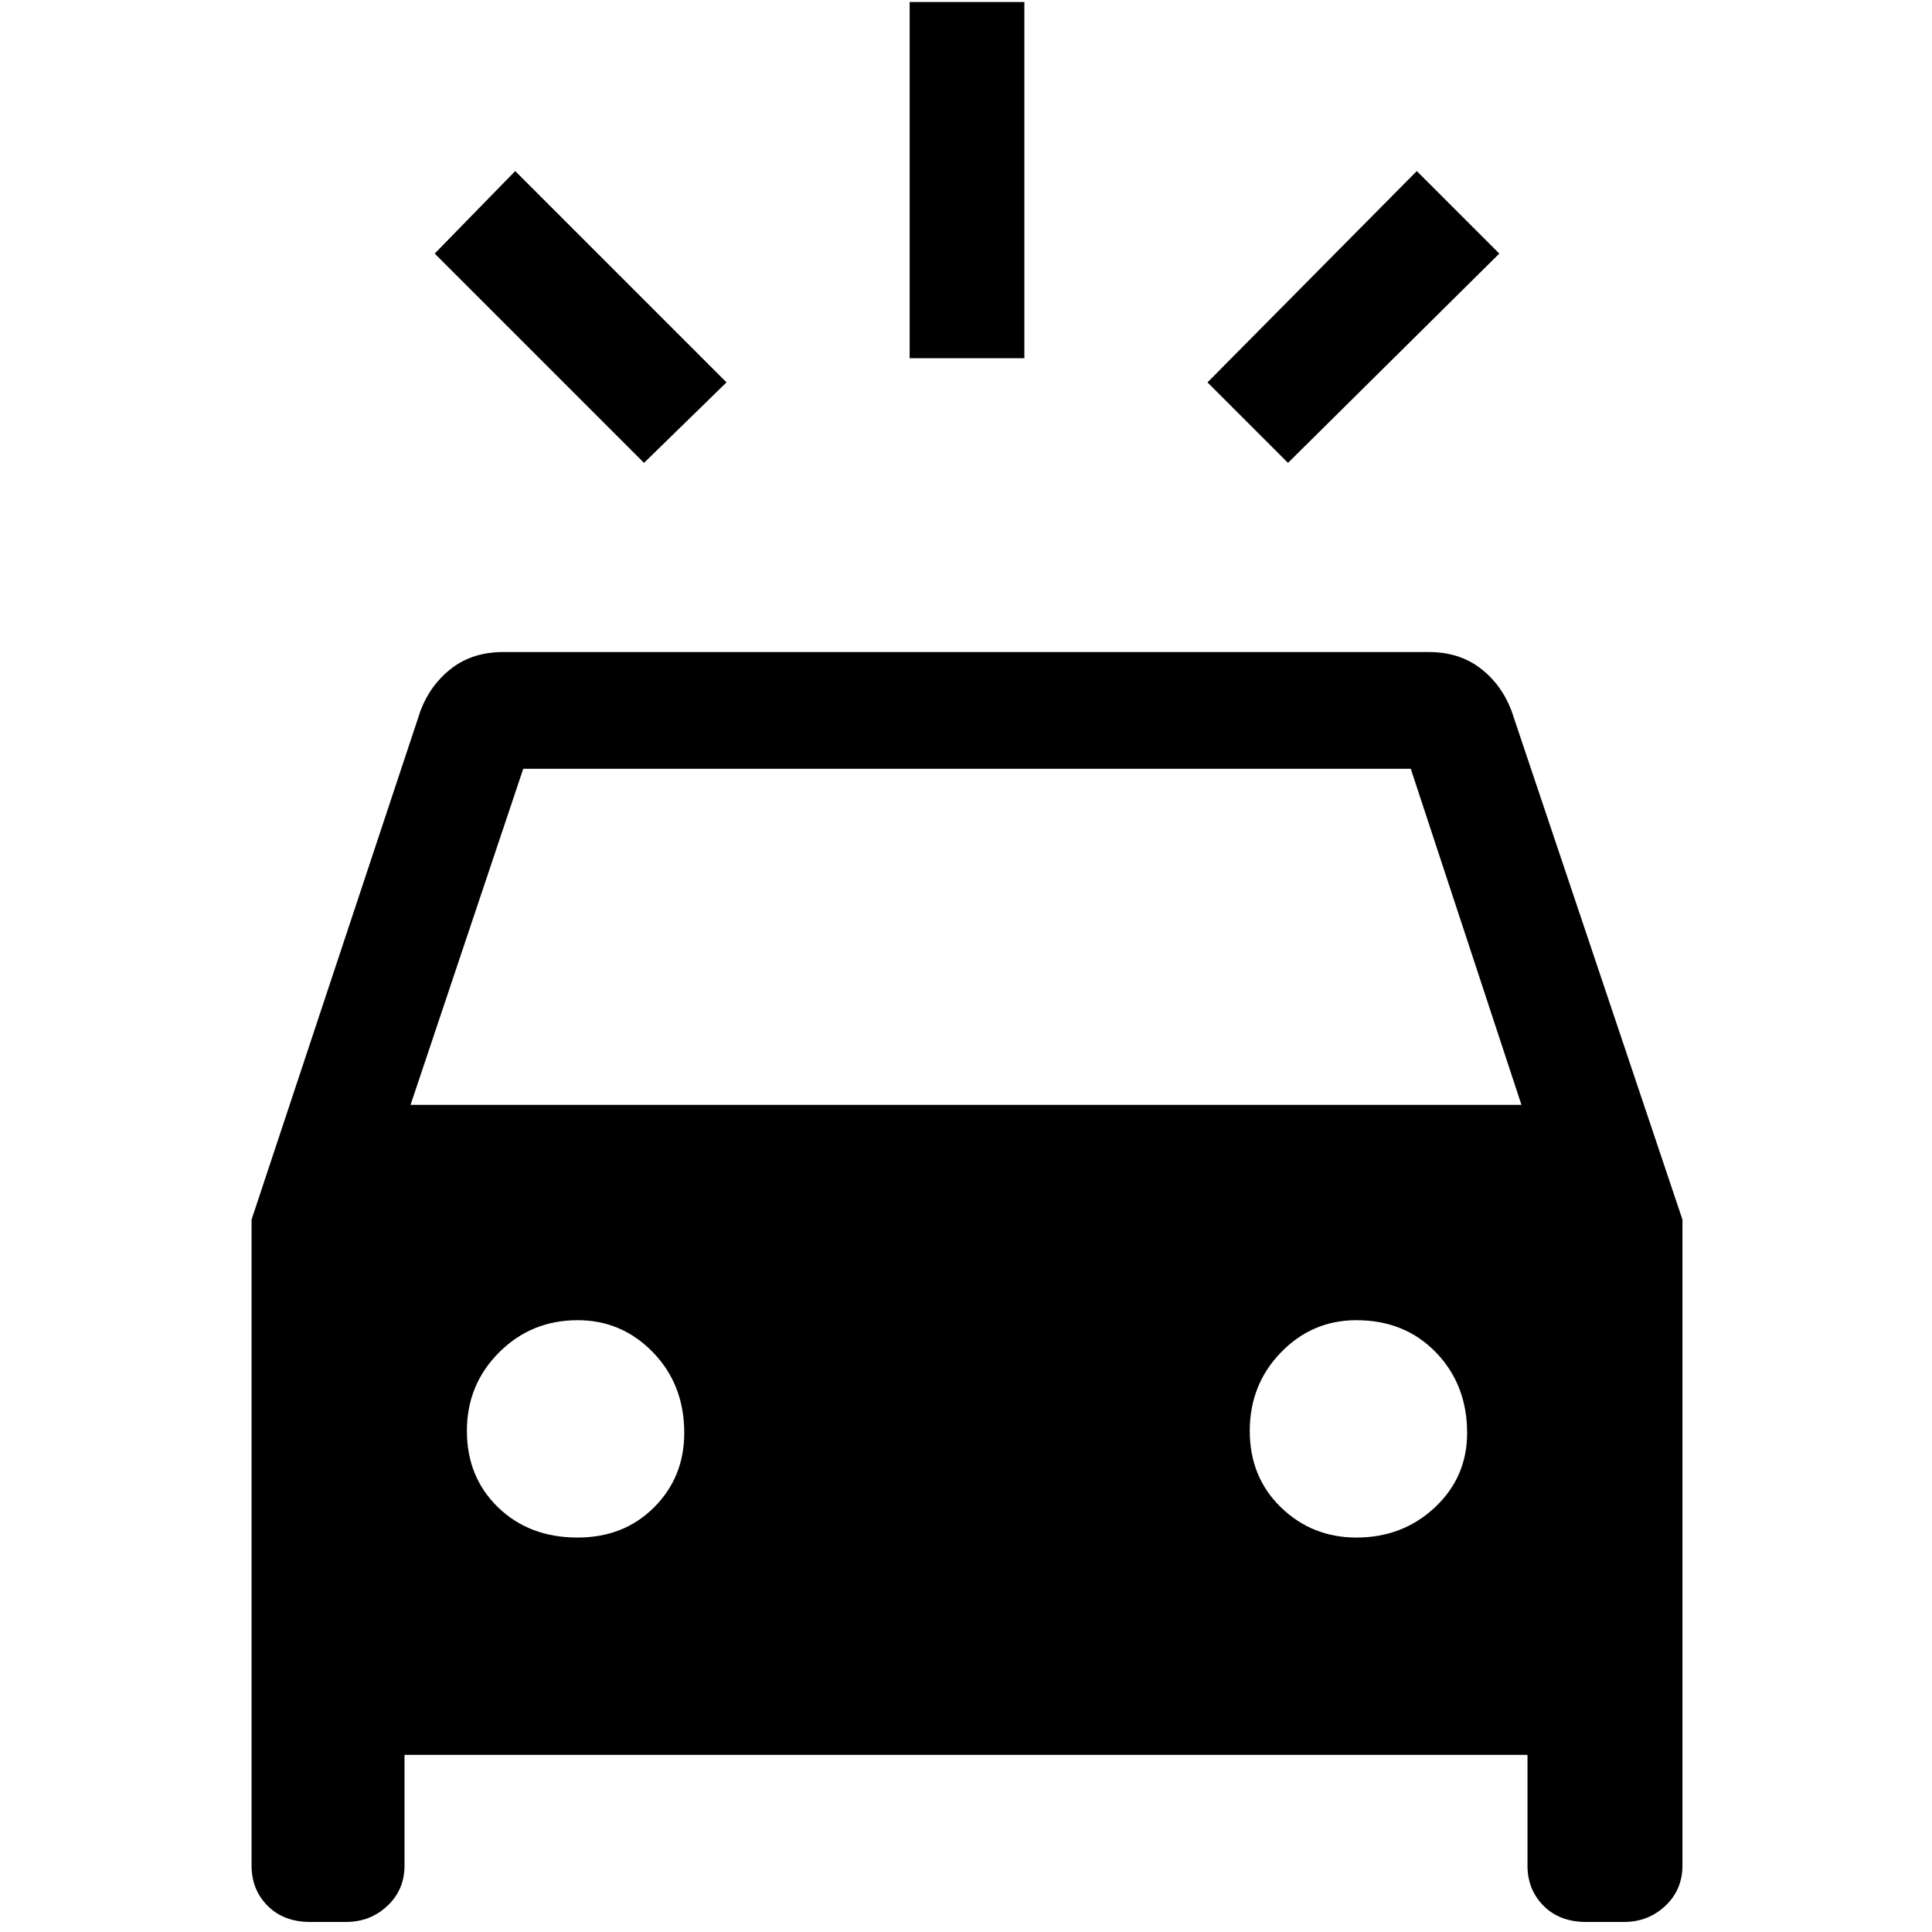 <svg xmlns="http://www.w3.org/2000/svg" height="48" width="48"><path d="M16 11.5 10.8 6.3 12.8 4.25 18.05 9.5ZM32 11.5 30 9.5 35.2 4.25 37.25 6.3ZM22.6 8.9V0.05H25.45V8.9ZM7.7 47.75Q7.05 47.75 6.65 47.35Q6.25 46.95 6.25 46.35V30.3L10.45 17.65Q10.7 17 11.225 16.6Q11.75 16.2 12.5 16.2H35.5Q36.25 16.2 36.775 16.6Q37.3 17 37.55 17.65L41.8 30.3V46.35Q41.8 46.95 41.375 47.35Q40.95 47.75 40.35 47.75H39.4Q38.75 47.75 38.35 47.35Q37.95 46.95 37.95 46.35V43.6H10.05V46.35Q10.05 46.95 9.625 47.35Q9.2 47.75 8.6 47.75ZM10.2 27.45H37.8L35.05 19.1H13ZM14.35 38.2Q15.5 38.2 16.25 37.45Q17 36.7 17 35.6Q17 34.4 16.225 33.6Q15.45 32.8 14.35 32.8Q13.2 32.8 12.4 33.6Q11.6 34.4 11.6 35.55Q11.6 36.7 12.375 37.45Q13.15 38.2 14.35 38.2ZM33.7 38.2Q34.85 38.2 35.65 37.45Q36.45 36.7 36.45 35.6Q36.45 34.4 35.675 33.6Q34.9 32.8 33.7 32.8Q32.6 32.8 31.825 33.6Q31.05 34.4 31.05 35.55Q31.05 36.7 31.825 37.45Q32.6 38.2 33.7 38.2Z"/></svg>